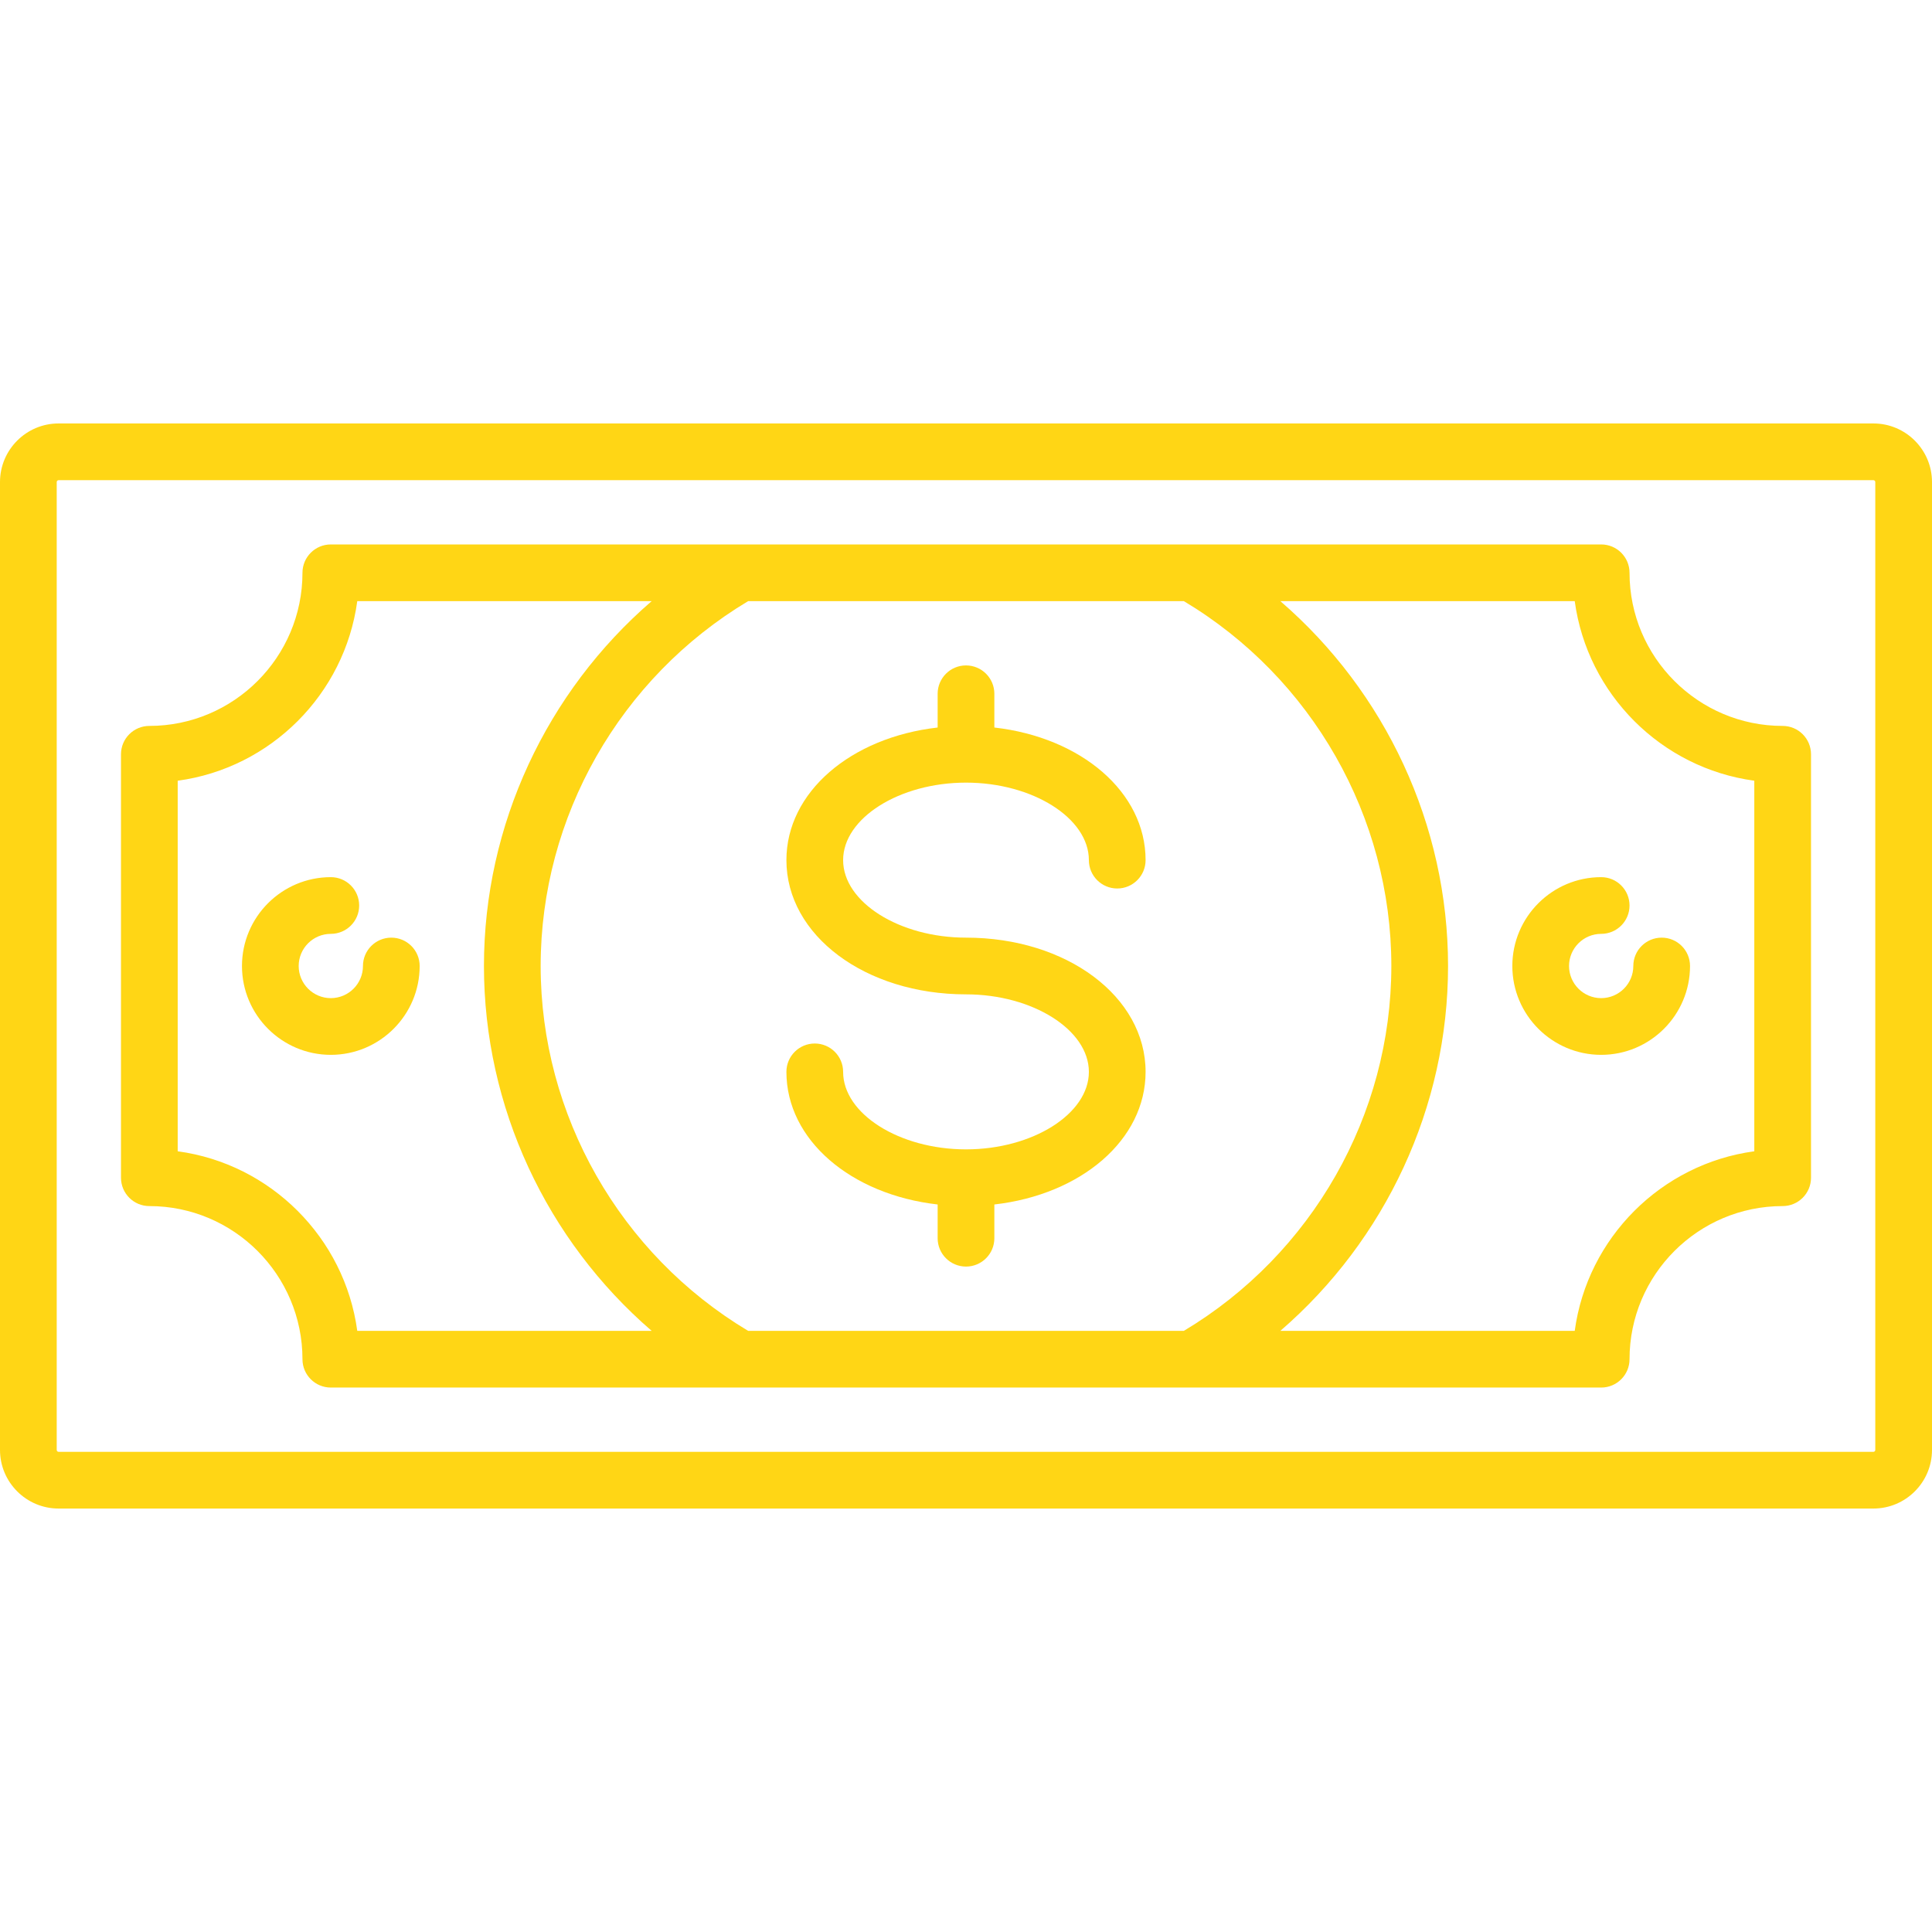 <?xml version='1.0' encoding='iso-8859-1'?>
<svg version="1.1" xmlns="http://www.w3.org/2000/svg" viewBox="0 0 511 511" xmlns:xlink="http://www.w3.org/1999/xlink" enable-background="new 0 0 511 511" fill="#ffd615">
  <g>
    <path d="m103.5,248c-4.142,0-7.5,3.358-7.5,7.5 0,4.687-3.813,8.5-8.5,8.5s-8.5-3.813-8.5-8.5 3.813-8.5 8.5-8.5c4.142,0 7.5-3.358 7.5-7.5s-3.358-7.5-7.5-7.5c-12.958,0-23.5,10.542-23.5,23.5s10.542,23.5 23.5,23.5 23.5-10.542 23.5-23.5c0-4.142-3.358-7.5-7.5-7.5z"/>
    <path d="m423.5,264c-4.687,0-8.5-3.813-8.5-8.5s3.813-8.5 8.5-8.5c4.142,0 7.5-3.358 7.5-7.5s-3.358-7.5-7.5-7.5c-12.958,0-23.5,10.542-23.5,23.5s10.542,23.5 23.5,23.5 23.5-10.542 23.5-23.5c0-4.142-3.358-7.5-7.5-7.5s-7.5,3.358-7.5,7.5c0,4.687-3.813,8.5-8.5,8.5z"/>
    <path d="m255.5,263c17.617,0 32.5,9.388 32.5,20.5s-14.883,20.5-32.5,20.5-32.5-9.388-32.5-20.5c0-4.142-3.358-7.5-7.5-7.5s-7.5,3.358-7.5,7.5c0,17.995 17.05,32.462 40,35.076v8.924c0,4.142 3.358,7.5 7.5,7.5s7.5-3.358 7.5-7.5v-8.924c22.95-2.614 40-17.081 40-35.076 0-19.907-20.864-35.5-47.5-35.5-17.617,0-32.5-9.388-32.5-20.5s14.883-20.5 32.5-20.5 32.5,9.388 32.5,20.5c0,4.142 3.358,7.5 7.5,7.5s7.5-3.358 7.5-7.5c0-17.995-17.05-32.462-40-35.076v-8.924c0-4.142-3.358-7.5-7.5-7.5s-7.5,3.358-7.5,7.5v8.924c-22.95,2.614-40,17.081-40,35.076 0,19.907 20.864,35.5 47.5,35.5z"/>
    <path d="m495.5,112h-480c-8.547,0-15.5,6.953-15.5,15.5v256c0,8.547 6.953,15.5 15.5,15.5h480c8.547,0 15.5-6.953 15.5-15.5v-256c0-8.547-6.953-15.5-15.5-15.5zm.5,271.5c0,0.276-0.224,0.5-0.5,0.5h-480c-0.276,0-0.5-0.224-0.5-0.5v-256c0-0.276 0.224-0.5 0.5-0.5h480c0.276,0 0.5,0.224 0.5,0.5v256z"/>
    <path d="m471.5,192c-22.332,0-40.5-18.168-40.5-40.5 0-4.142-3.358-7.5-7.5-7.5h-336c-4.142,0-7.5,3.358-7.5,7.5 0,22.332-18.168,40.5-40.5,40.5-4.142,0-7.5,3.358-7.5,7.5v112c0,4.142 3.358,7.5 7.5,7.5 22.332,0 40.5,18.168 40.5,40.5 0,4.142 3.358,7.5 7.5,7.5h108.274c0.008,0 0.015,0.001 0.023,0.001s0.016-0.001 0.023-0.001h119.36c0.008,0 0.015,0.001 0.023,0.001s0.015-0.001 0.023-0.001h108.274c4.142,0 7.5-3.358 7.5-7.5 0-22.332 18.168-40.5 40.5-40.5 4.142,0 7.5-3.358 7.5-7.5v-112c0-4.142-3.358-7.5-7.5-7.5zm-103.5,63.5c0,39.426-20.981,76.212-54.873,96.5h-115.254c-33.892-20.288-54.873-57.074-54.873-96.5s20.981-76.212 54.873-96.5h115.253c33.893,20.288 54.874,57.074 54.874,96.5zm-321,49.005v-98.01c24.618-3.338 44.157-22.877 47.495-47.495h77.86c-27.796,23.993-44.355,59.202-44.355,96.5s16.559,72.507 44.355,96.5h-77.86c-3.338-24.618-22.877-44.157-47.495-47.495zm417,0c-24.618,3.338-44.157,22.877-47.495,47.495h-77.86c27.796-23.993 44.355-59.202 44.355-96.5s-16.559-72.507-44.355-96.5h77.86c3.338,24.618 22.877,44.157 47.495,47.495v98.01z"/>
  </g>
</svg>
